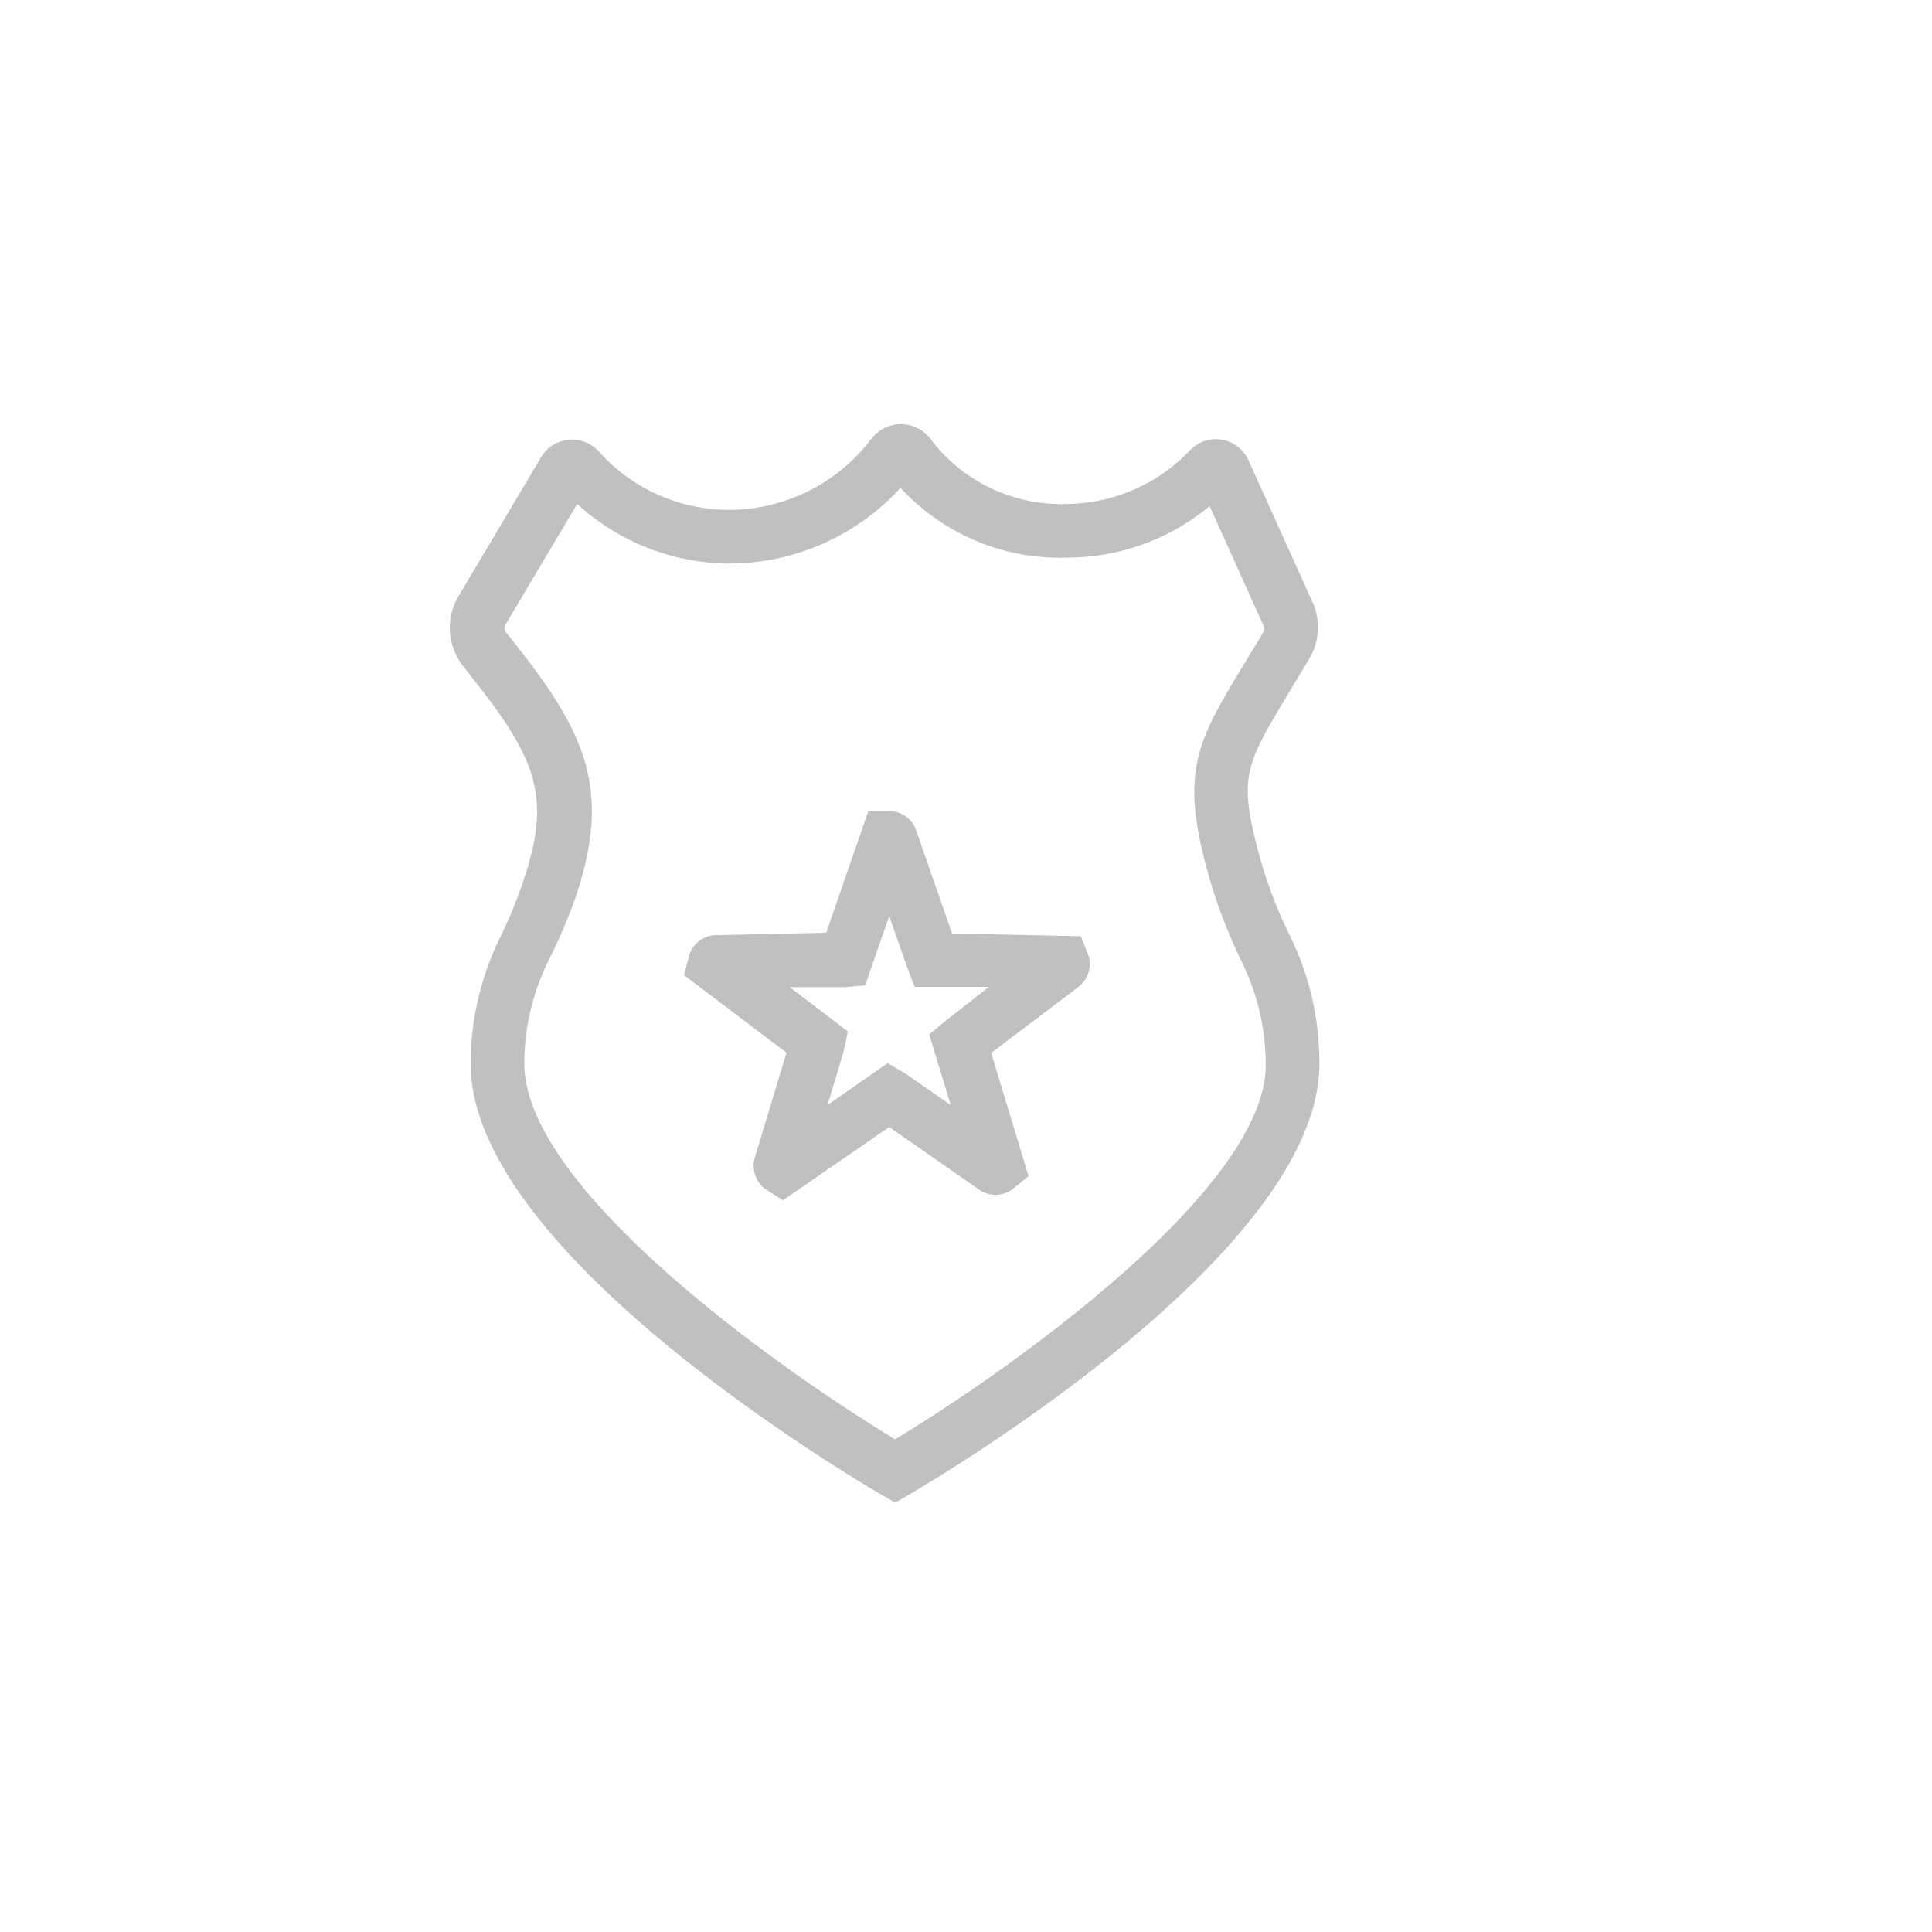<svg id="Layer_1" data-name="Layer 1" xmlns="http://www.w3.org/2000/svg" viewBox="0 0 72 72"><defs><style>.cls-1{fill:silver;}</style></defs><title>Police_icon</title><path class="cls-1" d="M40.28,34.89l-4.8-.1-1.34-3.85h0a1.05,1.05,0,0,0-1-.71l-.78,0-1.57,4.53-4.1.09a1.06,1.06,0,0,0-1,.74l-.2.75,3.82,2.89-1.18,3.91a1.08,1.08,0,0,0,.4,1.18l.65.41L33.14,42l3.34,2.33a1.07,1.07,0,0,0,1.24,0l.61-.5-1.39-4.59,3.26-2.47a1.07,1.07,0,0,0,.36-1.17Zm-5.06,3.17-.59.49.8,2.63L33.73,40l-.65-.38-2.24,1.56.6-2,.16-.74-2.17-1.65,2.06,0,.75-.07.9-2.58.67,1.92.28.72,2.76,0Z"/><path class="cls-1" d="M48.06,34.85a16.93,16.93,0,0,1-1.28-3.56c-.59-2.41-.28-2.93,1.25-5.47l.76-1.27a2.27,2.27,0,0,0,.12-2.12l-2.38-5.27a1.33,1.33,0,0,0-2.18-.38,6.41,6.41,0,0,1-4.54,2,6.1,6.1,0,0,1-5.08-2.35,1.38,1.38,0,0,0-1.12-.62,1.4,1.4,0,0,0-1.15.56A6.66,6.66,0,0,1,27.05,19a6.52,6.52,0,0,1-4.75-2.19,1.34,1.34,0,0,0-2.13.22l-3.09,5.2a2.3,2.3,0,0,0,.17,2.58l.42.54c2.32,2.94,2.88,4.36,1.85,7.43a17,17,0,0,1-.86,2.11,10.73,10.73,0,0,0-1.12,4.76c0,6.92,13.75,15.14,15.32,16.06l.5.29.5-.29c1.57-.92,15.31-9.14,15.31-16.06A10.72,10.72,0,0,0,48.06,34.85ZM33.36,53.64c-4.29-2.59-13.82-9.33-13.82-14a8.68,8.68,0,0,1,.92-3.88,20,20,0,0,0,1-2.35c1.32-3.93.39-6.05-2.18-9.31l-.42-.53a.27.27,0,0,1,0-.33l2.65-4.46A8.45,8.45,0,0,0,27.05,21a8.66,8.66,0,0,0,6.51-2.82,8.09,8.09,0,0,0,6.25,2.6,8.33,8.33,0,0,0,5.27-1.92l2,4.44a.3.3,0,0,1,0,.26l-.79,1.31c-1.54,2.55-2.24,3.72-1.46,6.94a19.65,19.65,0,0,0,1.43,4,8.7,8.7,0,0,1,.91,3.88C47.17,44.31,37.64,51.05,33.36,53.64Z"/></svg>